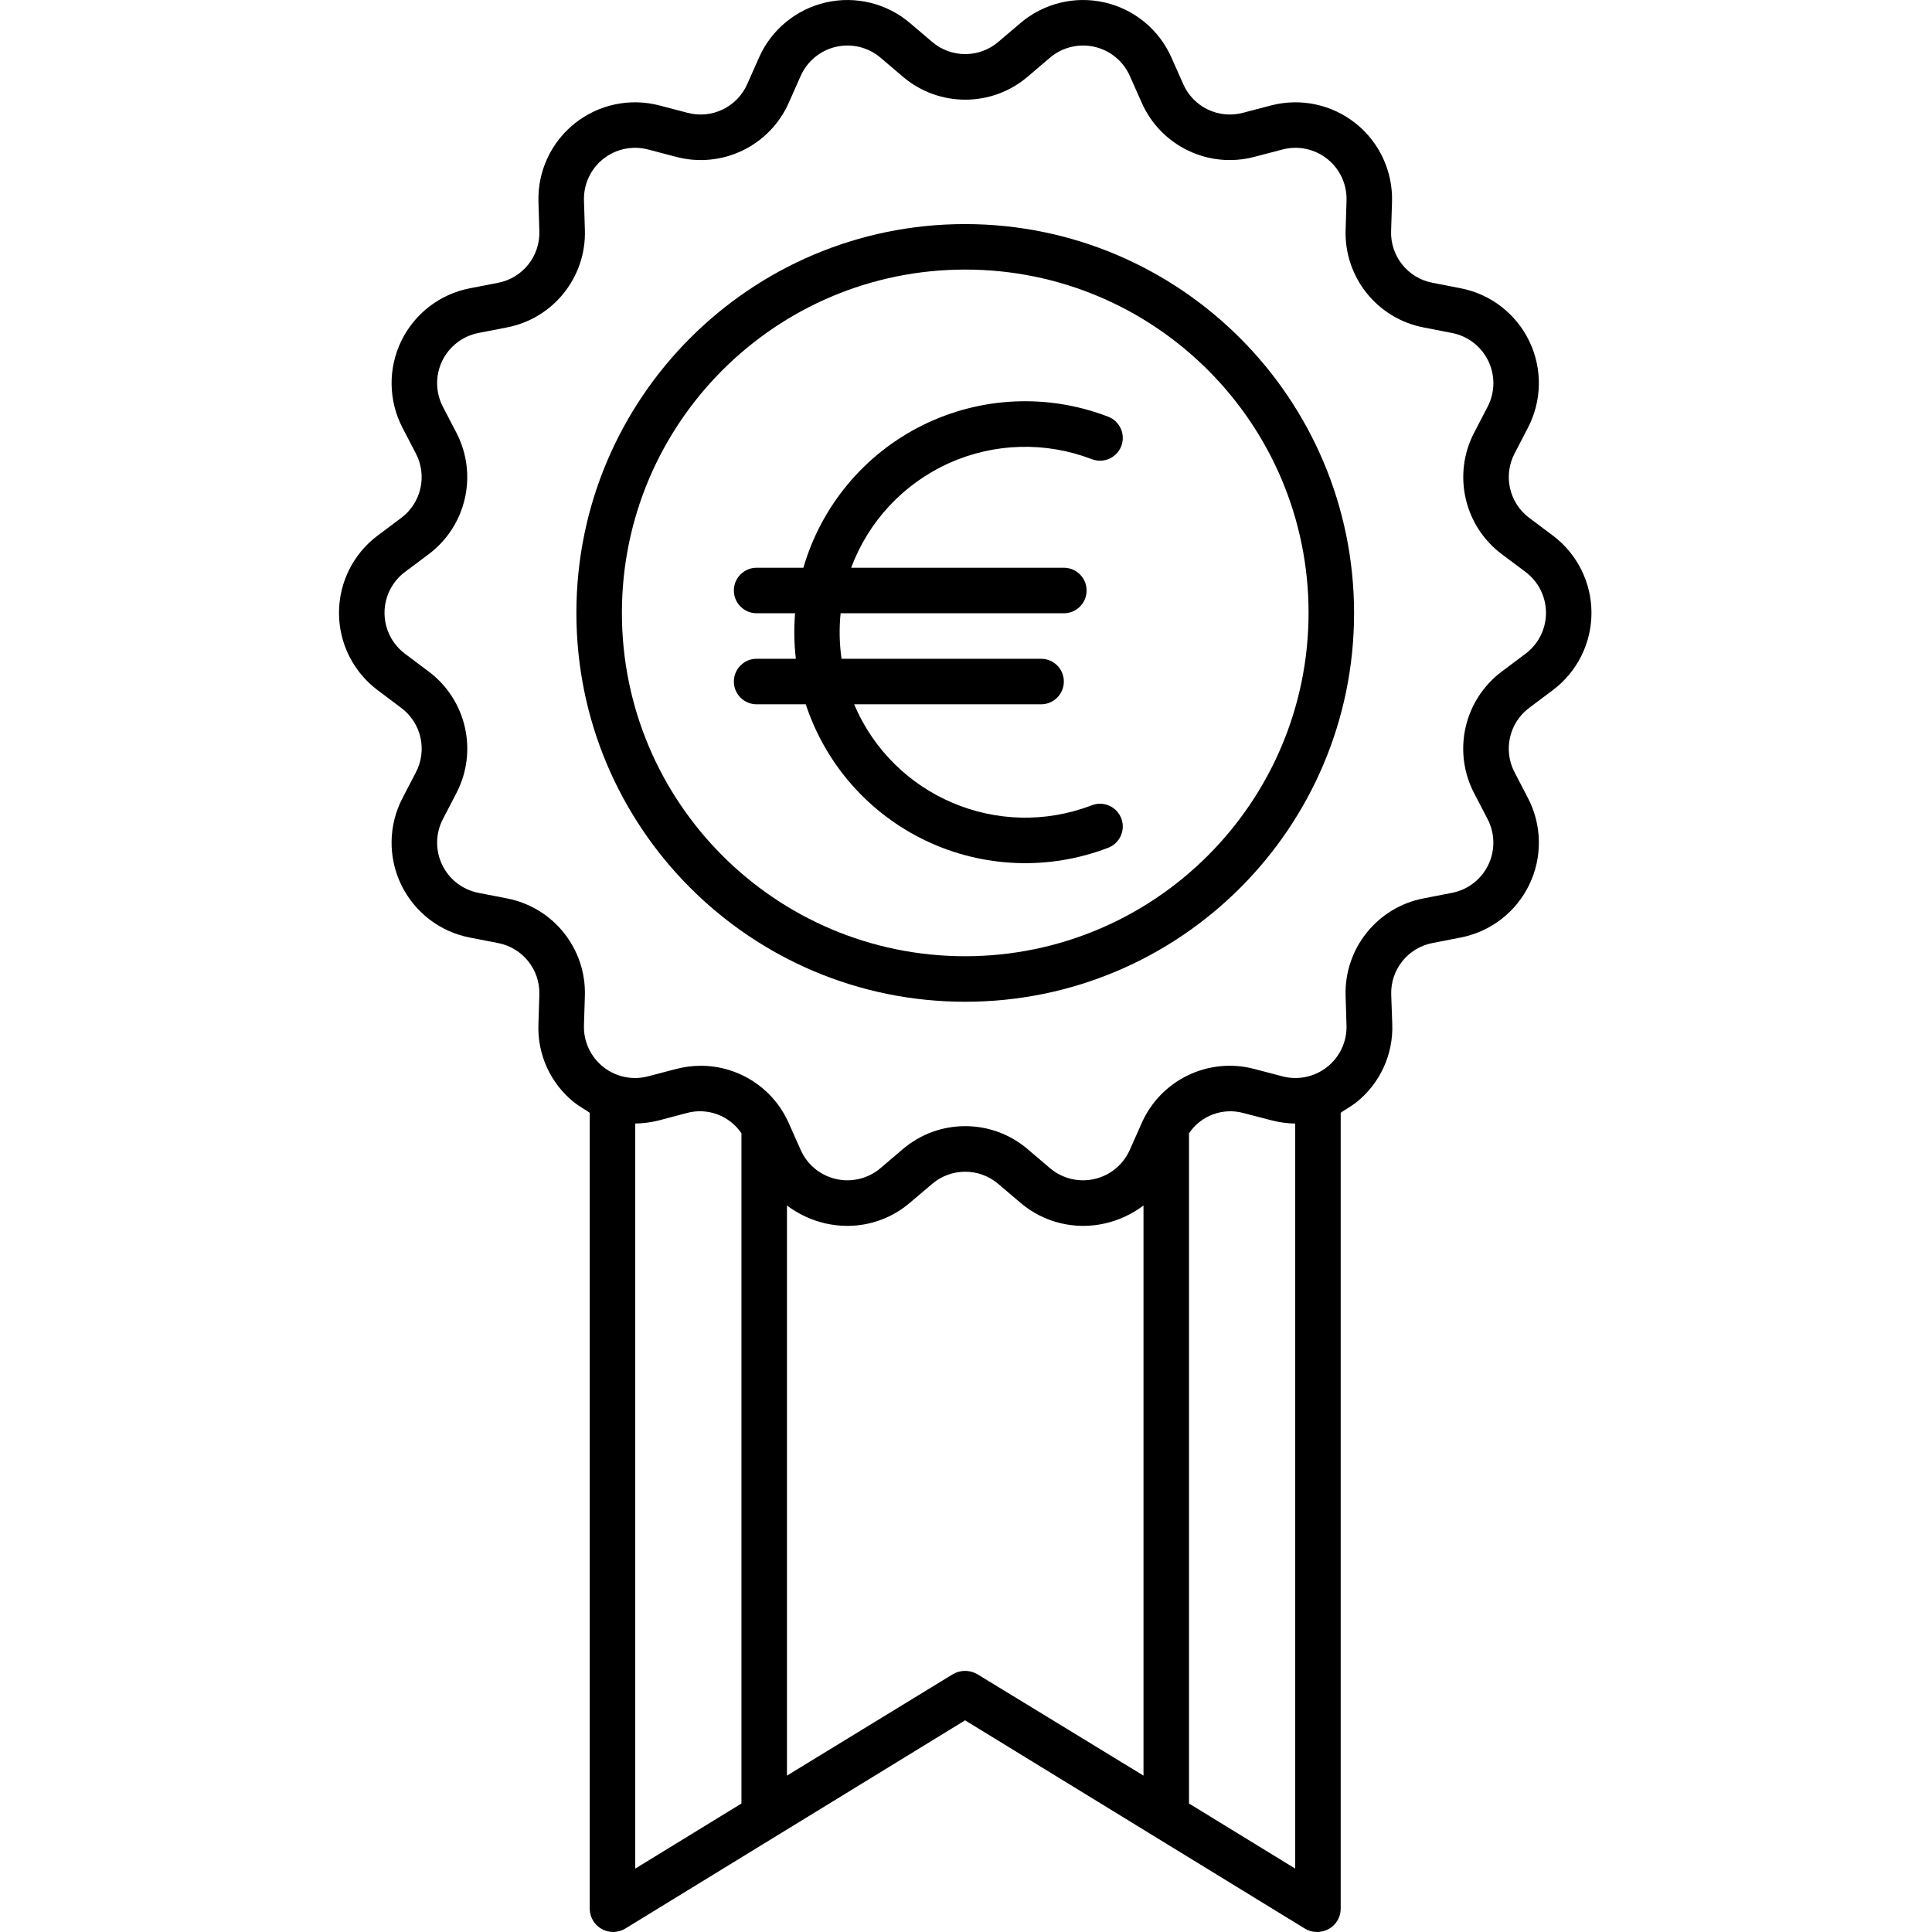<svg height="509pt" viewBox="-89 0 509 509.38" width="509pt" xmlns="http://www.w3.org/2000/svg"><path d="m198.68 121.066c3.094 1.191 6.566-.352 7.758-3.445 1.188-3.09-.352-6.562-3.445-7.754-15.906-6.137-33.656-5.324-48.934 2.246-15.277 7.57-26.68 21.203-31.43 37.574h-12.332c-3.312 0-6 2.688-6 6 0 3.316 2.688 6 6 6h10.141c-.328 4-.262 8.016.199 12h-10.34c-3.312 0-6 2.688-6 6 0 3.316 2.688 6 6 6h12.957c5.207 15.848 16.688 28.863 31.758 36.012 15.07 7.148 32.41 7.805 47.977 1.812 3.094-1.191 4.637-4.664 3.445-7.758s-4.664-4.633-7.758-3.445c-24.648 9.477-52.375-2.301-62.668-26.621h49.289c3.316 0 6-2.684 6-6 0-3.312-2.684-6-6-6h-52.609c-.57-3.973-.652-8.004-.246-12h58.855c3.316 0 6-2.684 6-6 0-3.312-2.684-6-6-6h-56.074c4.559-12.258 13.832-22.18 25.754-27.559 11.922-5.375 25.496-5.758 37.703-1.062zm0 0"/><path d="m320.207 141.188-6.184-4.633c-5.301-3.941-6.945-11.152-3.883-17l3.531-6.801c3.703-7.129 3.828-15.582.336-22.816-3.492-7.234-10.188-12.398-18.074-13.934l-7.457-1.449c-6.496-1.242-11.121-7.035-10.895-13.648l.242-7.672c.246-8.027-3.305-15.703-9.586-20.707-6.285-5.008-14.559-6.758-22.328-4.723l-7.402 1.938c-6.391 1.695-13.062-1.512-15.727-7.562l-3.129-7.047c-3.262-7.34-9.793-12.715-17.629-14.496-7.832-1.785-16.047.234-22.164 5.441l-5.828 4.957c-5.027 4.305-12.438 4.305-17.465 0l-5.828-4.957c-6.117-5.207-14.332-7.223-22.164-5.441-7.832 1.785-14.363 7.156-17.625 14.496l-3.129 7.047c-2.664 6.051-9.34 9.262-15.73 7.562l-7.398-1.938c-7.773-2.035-16.051-.285-22.332 4.723-6.281 5.008-9.836 12.688-9.582 20.715l.238 7.672c.227 6.613-4.395 12.406-10.895 13.648l-7.457 1.449c-7.883 1.535-14.582 6.699-18.074 13.934-3.488 7.23-3.367 15.688.336 22.816l3.531 6.801c3.062 5.848 1.418 13.059-3.879 17l-6.184 4.633c-6.418 4.805-10.199 12.352-10.203 20.371-.008 8.016 3.762 15.57 10.172 20.387l6.238 4.684c5.285 3.945 6.922 11.141 3.867 16.984l-3.543 6.816c-3.703 7.129-3.828 15.586-.336 22.816 3.492 7.234 10.191 12.398 18.074 13.934l7.457 1.449c6.5 1.242 11.125 7.035 10.895 13.648l-.238 7.672c-.34 8.016 3.172 15.715 9.445 20.715 1.332 1.062 3.078 1.965 4.078 2.73v209.977c.062 2.191 1.281 4.184 3.203 5.238 1.922 1.051 4.258 1.004 6.137-.121l89.625-54.922 89.609 54.922c.945.578 2.035.883 3.145.883 1.07.004 2.125-.262 3.07-.762 1.93-1.047 3.152-3.043 3.207-5.238v-209.984c1-.762 2.75-1.668 4.078-2.727 6.293-4.996 9.828-12.691 9.516-20.719l-.273-7.672c-.234-6.609 4.387-12.402 10.883-13.645l7.445-1.453c7.883-1.535 14.582-6.699 18.07-13.93 3.492-7.234 3.367-15.691-.336-22.816l-3.543-6.816c-3.055-5.844-1.418-13.043 3.863-16.988l6.238-4.684c6.41-4.812 10.18-12.367 10.176-20.383-.008-8.02-3.785-15.566-10.203-20.375zm-241.91 155.039c2.113-.035 4.211-.316 6.254-.836l7.336-1.941c5.453-1.484 11.246.664 14.41 5.344v176.707l-28 17.164zm83.73 145.191-43.73 26.727v-150.316c3.012 2.273 6.465 3.883 10.141 4.727 1.906.434 3.855.648 5.809.652 6.035-.004 11.875-2.164 16.457-6.09l5.848-4.957c5.027-4.309 12.445-4.309 17.473 0l5.832 4.957c6.152 5.242 14.422 7.258 22.297 5.438 3.68-.844 7.137-2.453 10.145-4.727v150.316l-43.797-26.727c-2-1.176-4.477-1.176-6.473 0zm90.27 51.246-28-17.164v-176.699c3.141-4.68 8.914-6.828 14.344-5.344l7.473 1.938c2.02.52 4.098.805 6.184.84zm60.73-320.312-6.238 4.684c-9.984 7.461-13.082 21.066-7.305 32.113l3.539 6.816c1.961 3.77 2.023 8.242.176 12.07-1.844 3.824-5.387 6.555-9.559 7.367l-7.457 1.449c-12.285 2.348-21.031 13.301-20.598 25.801l.238 7.676c.133 4.246-1.746 8.309-5.07 10.957-3.324 2.648-7.699 3.574-11.812 2.496l-7.398-1.938c-12.082-3.207-24.695 2.859-29.734 14.297l-3.133 7.047c-1.723 3.883-5.18 6.727-9.32 7.668-4.145.945-8.488-.121-11.723-2.875l-5.828-4.961c-9.5-8.141-23.52-8.141-33.02 0l-5.828 4.961c-3.234 2.754-7.578 3.82-11.723 2.875-4.141-.941-7.598-3.785-9.32-7.668l-3.133-7.043c-4.051-9.203-13.152-15.145-23.207-15.148-2.203.004-4.395.289-6.523.848l-7.402 1.938c-4.109 1.078-8.488.152-11.812-2.496-3.32-2.648-5.199-6.711-5.066-10.961l.238-7.672c.434-12.5-8.309-23.449-20.594-25.797l-7.457-1.453c-4.172-.812-7.715-3.543-9.559-7.367-1.848-3.828-1.781-8.301.176-12.07l3.539-6.816c5.777-11.047 2.684-24.652-7.305-32.113l-6.238-4.684c-3.391-2.547-5.383-6.543-5.383-10.781.004-4.242 2.004-8.234 5.398-10.777l6.184-4.633c10.012-7.453 13.121-21.074 7.336-32.133l-3.531-6.797c-1.961-3.773-2.027-8.246-.18-12.07 1.848-3.828 5.391-6.559 9.562-7.371l7.457-1.453c12.285-2.344 21.031-13.297 20.598-25.801l-.238-7.672c-.133-4.246 1.746-8.309 5.07-10.957 3.32-2.648 7.699-3.574 11.812-2.496l7.398 1.938c12.082 3.207 24.695-2.859 29.734-14.297l3.129-7.051c1.727-3.879 5.184-6.723 9.324-7.664 4.141-.941 8.488.121 11.723 2.875l5.828 4.961c9.5 8.141 23.516 8.141 33.02 0l5.824-4.961c3.238-2.754 7.582-3.816 11.723-2.875 4.145.941 7.598 3.785 9.324 7.668l3.133 7.043c5.039 11.438 17.652 17.504 29.73 14.301l7.402-1.938c4.109-1.078 8.488-.152 11.812 2.496 3.324 2.652 5.203 6.715 5.066 10.961l-.238 7.672c-.434 12.504 8.312 23.457 20.602 25.801l7.457 1.453c4.168.812 7.711 3.543 9.559 7.367 1.848 3.828 1.781 8.301-.176 12.07l-3.535 6.801c-5.781 11.055-2.672 24.676 7.336 32.129l6.188 4.633c3.395 2.543 5.391 6.535 5.395 10.777.004 4.242-1.992 8.234-5.383 10.781zm0 0"/><path d="m165.297 59.078c-56.621 0-102.52 45.898-102.52 102.52s45.902 102.523 102.523 102.52c56.621 0 102.52-45.898 102.52-102.52-.066-56.594-45.93-102.457-102.523-102.52zm0 193.039c-49.992 0-90.52-40.527-90.52-90.52 0-49.992 40.527-90.523 90.52-90.523 49.996 0 90.523 40.531 90.523 90.523-.059 49.969-40.551 90.465-90.523 90.52zm0 0"/></svg>